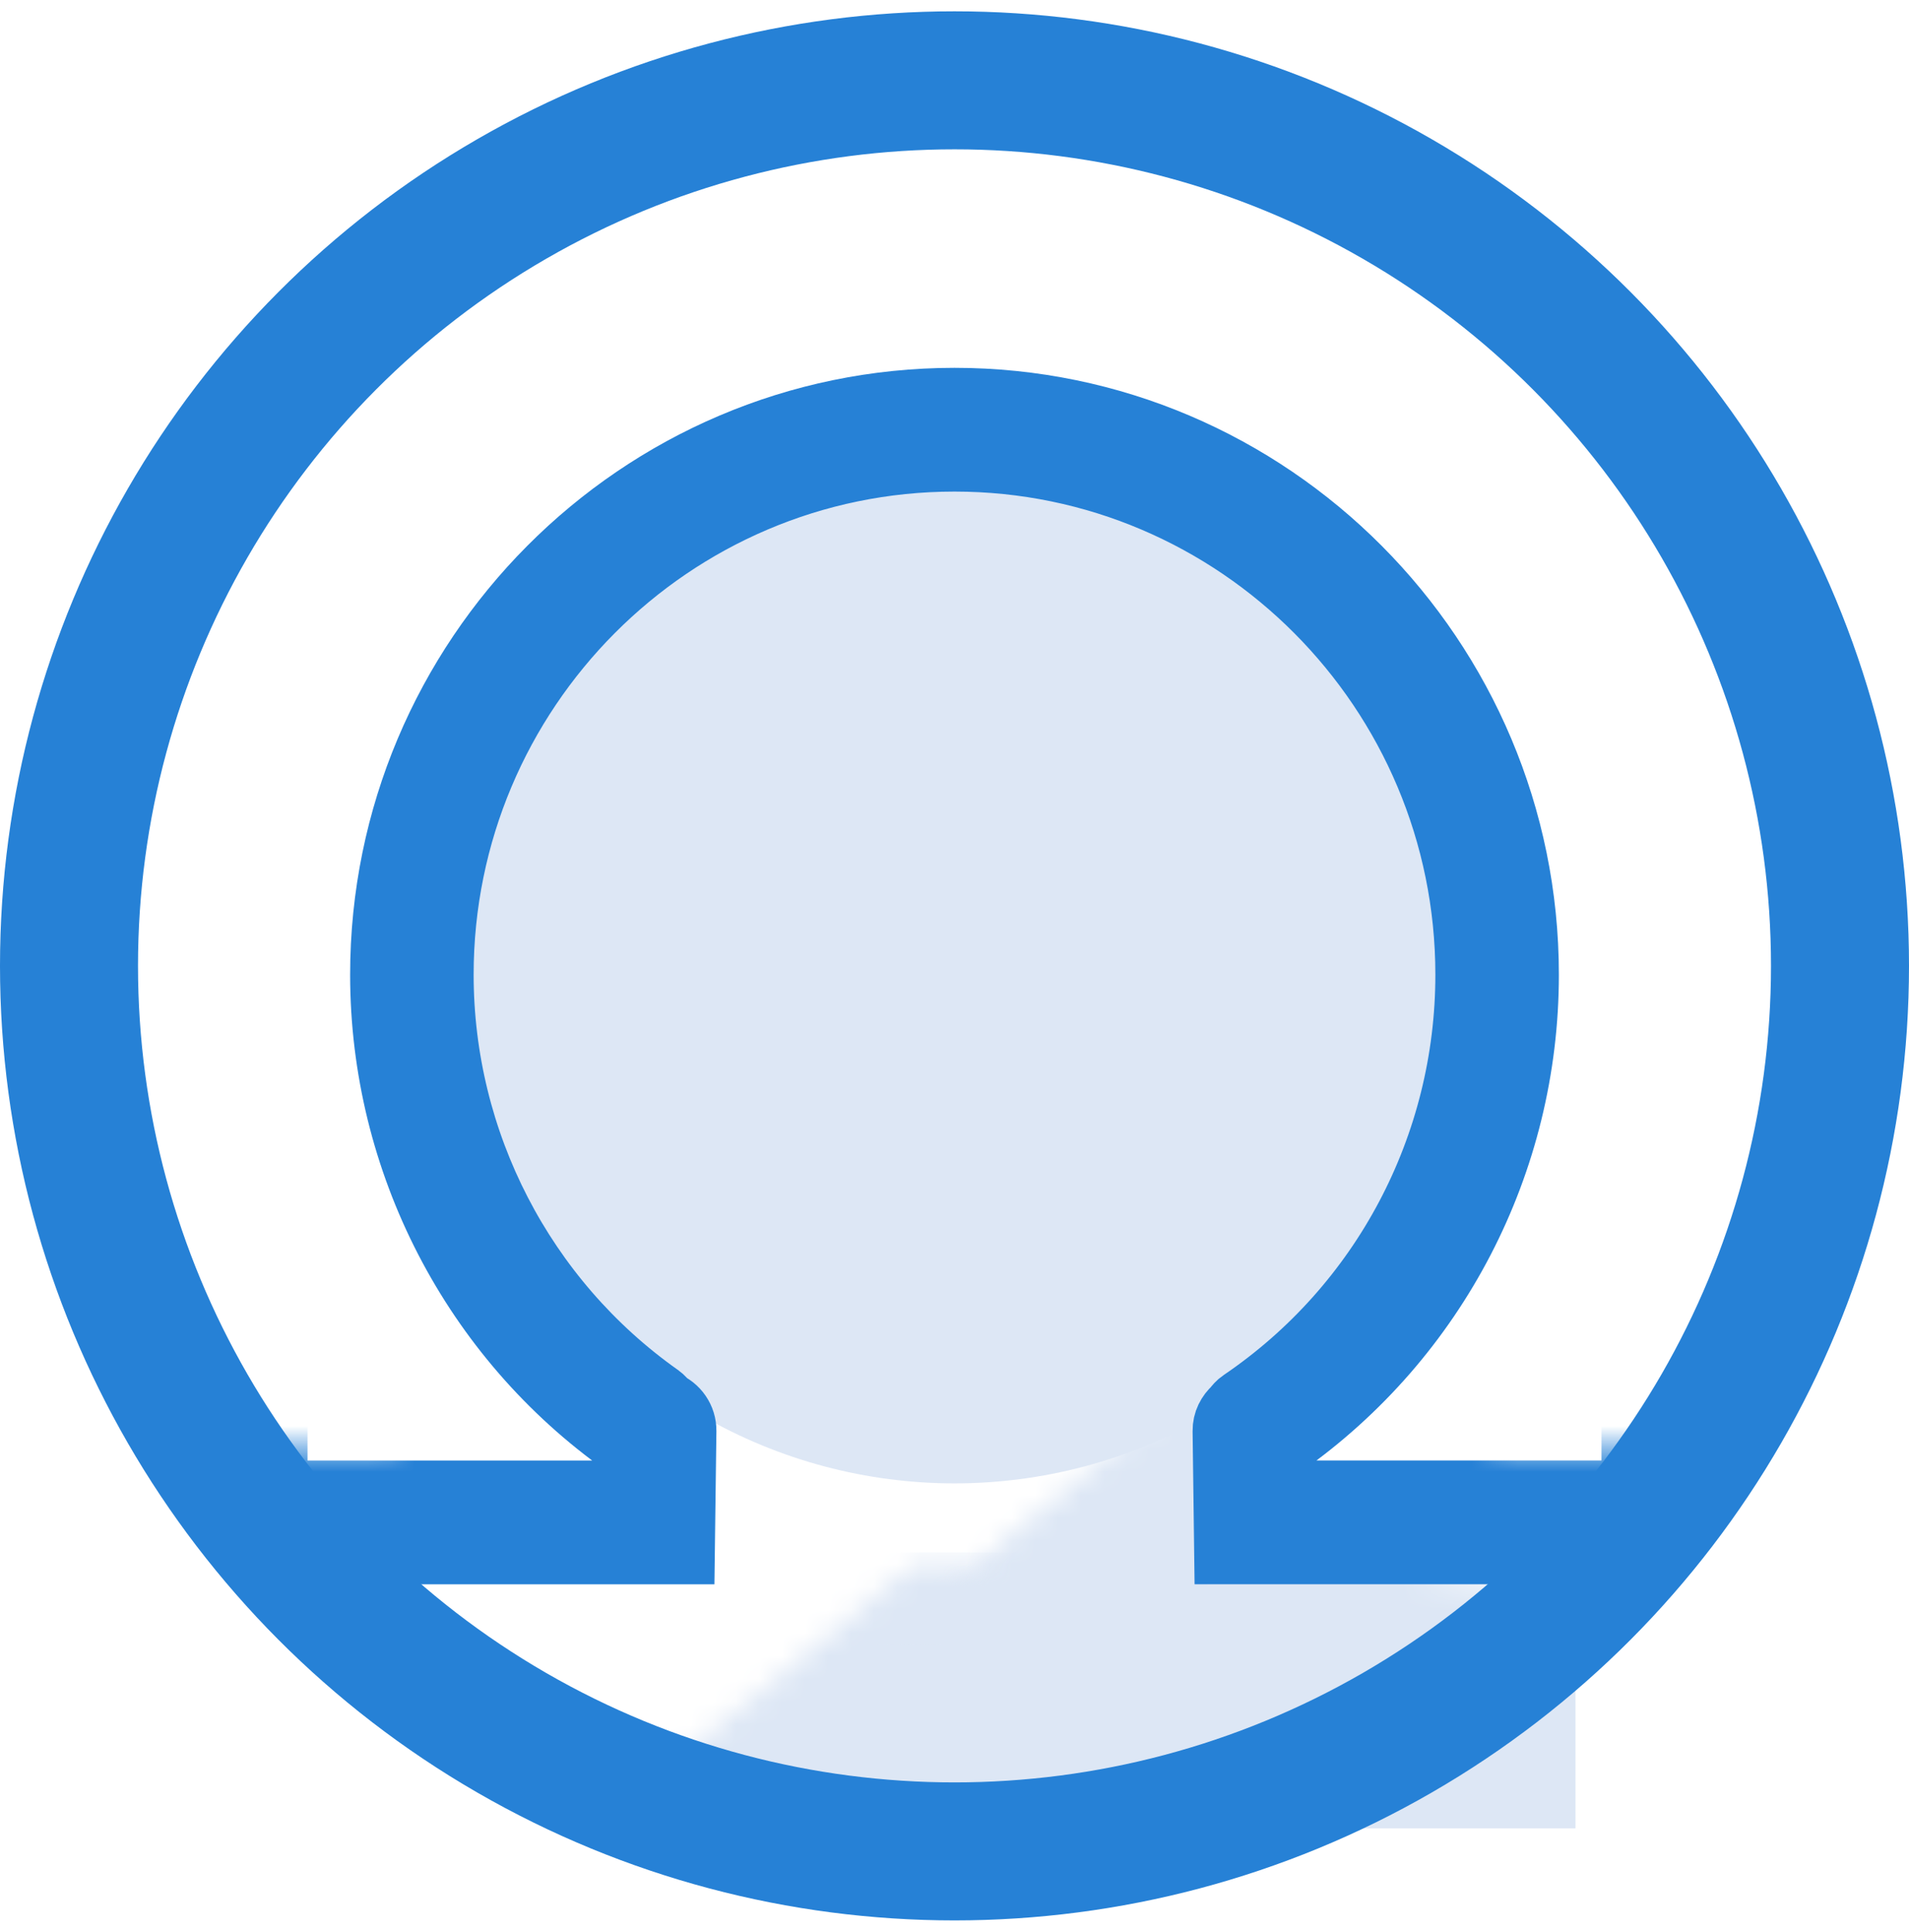<?xml version="1.0" encoding="UTF-8"?>
<svg width="83px" height="84px" viewBox="0 0 83 84" version="1.1" xmlns="http://www.w3.org/2000/svg" xmlns:xlink="http://www.w3.org/1999/xlink">
    <!-- Generator: Sketch 51.3 (57544) - http://www.bohemiancoding.com/sketch -->
    <title>OAM ohm icon</title>
    <desc>Created with Sketch.</desc>
    <defs>
        <polygon id="path-1" points="16.818 58.48 14.166 50.682 0.381 44.142 0.381 31.718 1.948 23.215 14.166 10.47 26.289 0.5 43.614 0.5 54.344 1.82 67.395 10.47 74.037 23.215 77.479 31.718 77.479 44.142 77.479 52.94 65.946 52.94 64.33 58.48 72.192 58.48 70.696 64.978 65.946 64.978 52.99 73.122 41.803 76.852 26.289 74.431 14.166 64.978 8.361 58.48"></polygon>
    </defs>
    <g id="Page-1" stroke="none" stroke-width="1" fill="none" fill-rule="evenodd">
        <g id="mockup-website]" transform="translate(-60, -674)">
            <g id="sidebar" transform="translate(27, 24)">
                <g id="OAM-ohm-icon" transform="translate(33, 650.492)">
                    <g id="Group" transform="translate(0.5, 4)">
                        <mask id="mask-2" fill="white">
                            <use xlink:href="#path-1"></use>
                        </mask>
                        <g id="Path-2" fill-rule="nonzero"></g>
                        <circle id="Oval-2" fill="#DDE7F5" fill-rule="nonzero" mask="url(#mask-2)" cx="41" cy="38" r="22"></circle>
                        <rect id="Rectangle-4" fill="#DDE7F5" fill-rule="nonzero" mask="url(#mask-2)" x="13" y="63" width="55" height="12"></rect>
                        <rect id="Rectangle-5" fill="#DDE7F5" fill-rule="nonzero" mask="url(#mask-2)" x="29" y="52" width="23" height="15"></rect>
                        <path d="M71.815,55.743 C71.159,55.743 70.63,56.275 70.63,56.933 L70.63,60.504 L55.259,60.504 L55.229,58.247 C61.839,53.589 65.777,46.016 65.777,37.885 C65.777,24.164 54.662,13 41,13 C27.338,13 16.223,24.164 16.223,37.885 C16.223,45.975 20.154,53.585 26.741,58.239 C26.747,58.244 26.747,58.999 26.741,60.506 L11.37,60.506 L11.37,56.934 C11.37,56.276 10.841,55.744 10.185,55.744 C9.53,55.744 9,56.276 9,56.934 L9,62.886 L29.081,62.886 L29.148,57.719 C29.154,57.213 28.842,56.782 28.4,56.605 C28.322,56.486 28.227,56.377 28.104,56.289 C22.148,52.081 18.593,45.2 18.593,37.884 C18.593,25.474 28.644,15.38 41,15.38 C53.356,15.38 63.407,25.474 63.407,37.884 C63.407,45.372 59.72,52.343 53.545,56.532 C53.429,56.609 53.343,56.712 53.264,56.819 C53.013,57.041 52.847,57.356 52.852,57.718 L52.919,62.884 L73,62.884 L73,56.932 C73,56.275 72.47,55.743 71.815,55.743 Z" id="Shape" stroke="#2681D6" stroke-width="3" fill="#2681D6" fill-rule="nonzero" mask="url(#mask-2)"></path>
                    </g>
                    <circle id="Oval" stroke="#2681D6" stroke-width="6" fill-rule="nonzero" cx="41.5" cy="41.5" r="38.5"></circle>
                </g>
            </g>
        </g>
    </g>
</svg>